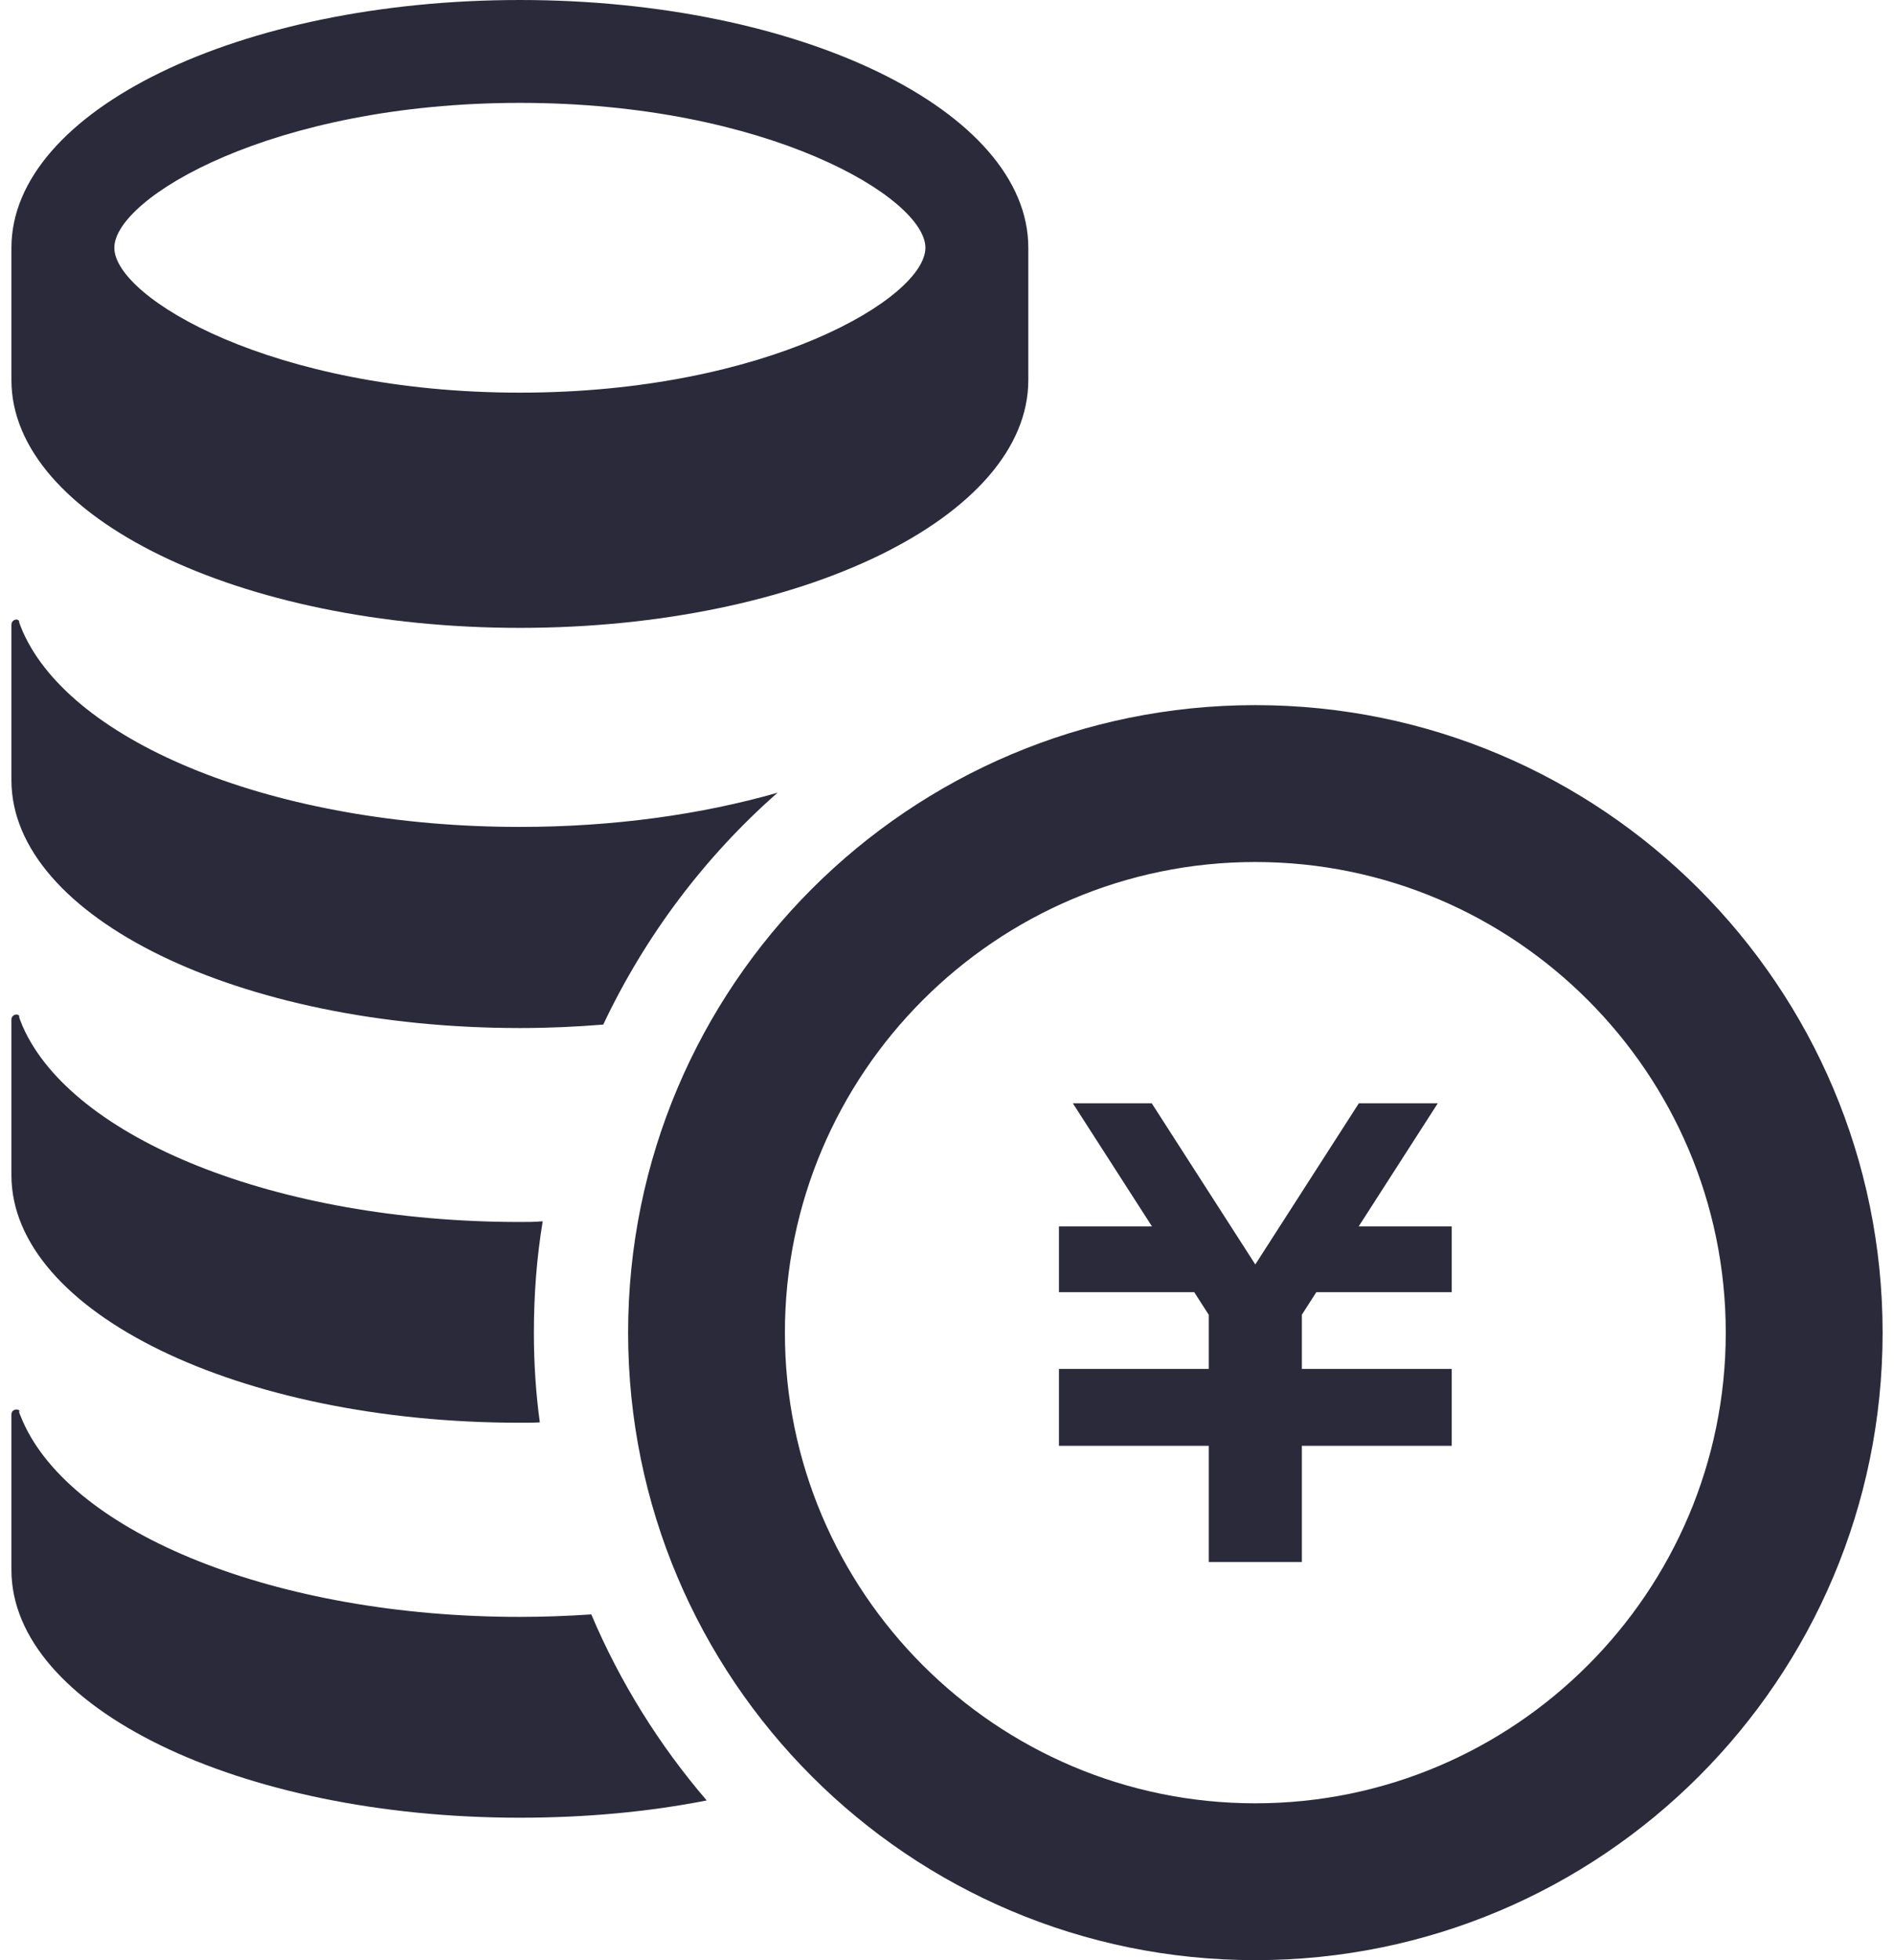 <svg width="58" height="60" viewBox="0 0 58 60" fill="none" xmlns="http://www.w3.org/2000/svg">
<path d="M15.921 0C7.32 0 0.35 3.395 0.35 7.584V11.635C0.35 15.824 7.32 19.219 15.921 19.219C24.518 19.219 31.49 15.824 31.49 11.634V7.584C31.49 3.395 24.518 0 15.921 0ZM15.921 3.149C23.502 3.149 28.339 6.061 28.339 7.584C28.339 9.108 23.502 12.019 15.921 12.019C8.337 12.019 3.501 9.108 3.501 7.584C3.501 6.061 8.337 3.149 15.921 3.149Z" fill="#2A2A3A"/>
<path d="M15.919 25.312C18.799 25.312 21.496 24.928 23.811 24.265C21.582 26.224 19.759 28.645 18.473 31.362C17.646 31.43 16.792 31.468 15.919 31.468C7.322 31.468 0.35 28.068 0.35 23.881V19.12C0.35 19.043 0.408 18.973 0.485 18.966C0.522 18.955 0.562 18.973 0.589 19.014C0.571 19.014 0.589 19.069 0.696 19.329C2.203 22.749 8.445 25.312 15.919 25.312Z" fill="#2A2A3A"/>
<path d="M16.349 40.792C16.349 41.726 16.408 42.638 16.531 43.539C16.331 43.55 16.128 43.55 15.919 43.55C7.322 43.55 0.35 40.159 0.35 35.973V31.2C0.35 31.132 0.408 31.066 0.485 31.055C0.547 31.047 0.588 31.084 0.617 31.128C0.58 31.081 0.542 31.055 0.696 31.421C2.203 34.838 8.445 37.405 15.919 37.405C16.15 37.405 16.39 37.405 16.619 37.383C16.435 38.498 16.349 39.631 16.349 40.792Z" fill="#2A2A3A"/>
<path d="M21.641 55.111C19.874 55.459 17.944 55.64 15.919 55.64C7.322 55.64 0.35 52.251 0.35 48.054V43.29C0.35 43.213 0.408 43.154 0.485 43.147C0.544 43.136 0.599 43.165 0.619 43.224C0.58 43.176 0.533 43.129 0.696 43.502C2.203 46.93 8.445 49.493 15.919 49.493C16.657 49.493 17.397 49.464 18.107 49.417C18.99 51.5 20.191 53.423 21.641 55.111Z" fill="#2A2A3A"/>
<path d="M44.456 39.553H40.31L39.867 40.243V41.902H44.456V41.909V43.92V44.257H39.867V47.812H37.016V44.257H32.428V43.92V41.909V41.902H37.016V40.247L36.571 39.553H32.428V37.54H35.277L32.854 33.772H35.27L38.441 38.705L41.612 33.772H44.029L41.607 37.54H44.456V39.553Z" fill="#2A2A3A"/>
<path d="M38.441 26.386C46.384 26.386 52.848 32.849 52.848 40.792C52.848 48.736 46.384 55.199 38.441 55.199C30.5 55.199 24.036 48.736 24.036 40.792C24.036 32.849 30.5 26.386 38.441 26.386ZM38.441 21.584C27.832 21.584 19.235 30.185 19.235 40.792C19.235 51.401 27.832 60 38.441 60C49.05 60 57.651 51.401 57.651 40.792C57.651 30.185 49.05 21.584 38.441 21.584Z" fill="#2A2A3A"/>
</svg>
